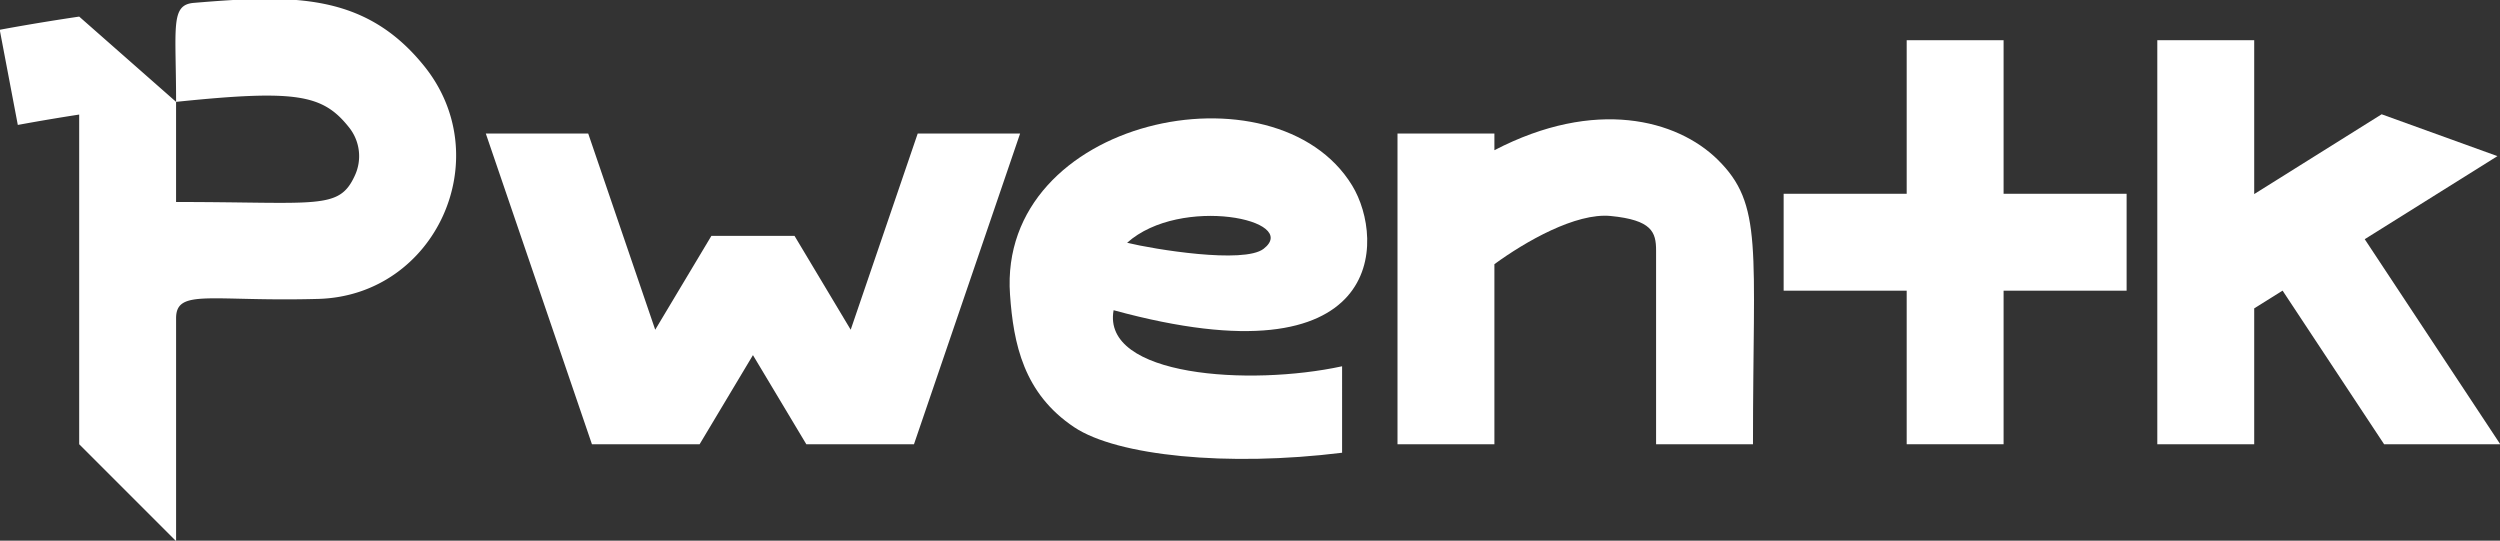 <svg id="pwentk_logo" data-name="Pwentk logo" xmlns="http://www.w3.org/2000/svg" viewBox="0 0 1290 279"><rect x="0" y="0" width="1290" height="279" fill="#333333" stroke="none"/><defs><style>.cls-1{fill:#ffffff;}</style></defs><title>대지 1</title><polygon class="cls-1" points="473.53 68.92 438.96 170.14 409.98 121.72 367.07 121.72 338.09 170.14 303.52 68.92 250.68 68.92 305.44 229.23 361 229.23 388.52 183.24 416.06 229.23 471.61 229.23 526.37 68.92 473.53 68.92"/><path class="cls-1" d="M697.73,95.75c-39.35-64.6-183-35-176.56,56.3,1.77,25.26,7,51,33.17,68.42,22.21,14.77,78.93,20.48,138.18,13.14V189c-47.64,10.34-124.13,5.35-117.9-28.93C715.27,198.54,714.8,123.75,697.73,95.75ZM652,128.4c-10.22,7.85-56.57.25-70.41-3.13C609.2,100.58,671.37,113.49,652,128.4Z"/><path class="cls-1" d="M886.2,82.25c-20.91-20.46-63-31.81-115.09-4.74V68.92h-50V229.23h50V136.32c15.91-11.63,42-26.62,60-24.87,21.27,2.09,23.43,8.32,23.43,17.8v100h50C904.52,127.74,910,105.56,886.2,82.25Z"/><polygon class="cls-1" points="1230.2 229.23 1290.14 229.23 1220.2 123.42 1288.68 80.56 1228.93 58.97 1163.17 100.14 1163.17 20.75 1113.17 20.75 1113.17 229.23 1163.17 229.23 1163.17 159.12 1177.81 149.96 1230.2 229.23"/><polygon class="cls-1" points="1097.33 99.99 1033.85 99.99 1033.85 20.75 983.85 20.75 983.85 99.99 920.36 99.99 920.36 149.99 983.85 149.99 983.85 229.23 1033.85 229.23 1033.85 149.99 1097.33 149.99 1097.33 99.99"/><path class="cls-1" d="M219,34.24C188.31-4,150.6-2.72,100.05,1.48c-12.24,1-9.19,12.31-9.19,51.08l-50-44c-23.2,3.44-40,6.62-41,6.81L9.19,64.46c.2,0,13.11-2.48,31.67-5.35V229.23l50,50v-115c0-15.52,17.92-8.44,73.55-10C224.86,152.4,256.94,81.58,219,34.24ZM183,90.8c-8.17,17.68-18.94,13.43-92.15,13.43V52.56c62.07-6.41,75.64-3.85,89.11,13A23.75,23.75,0,0,1,183,90.8Z"/></svg>